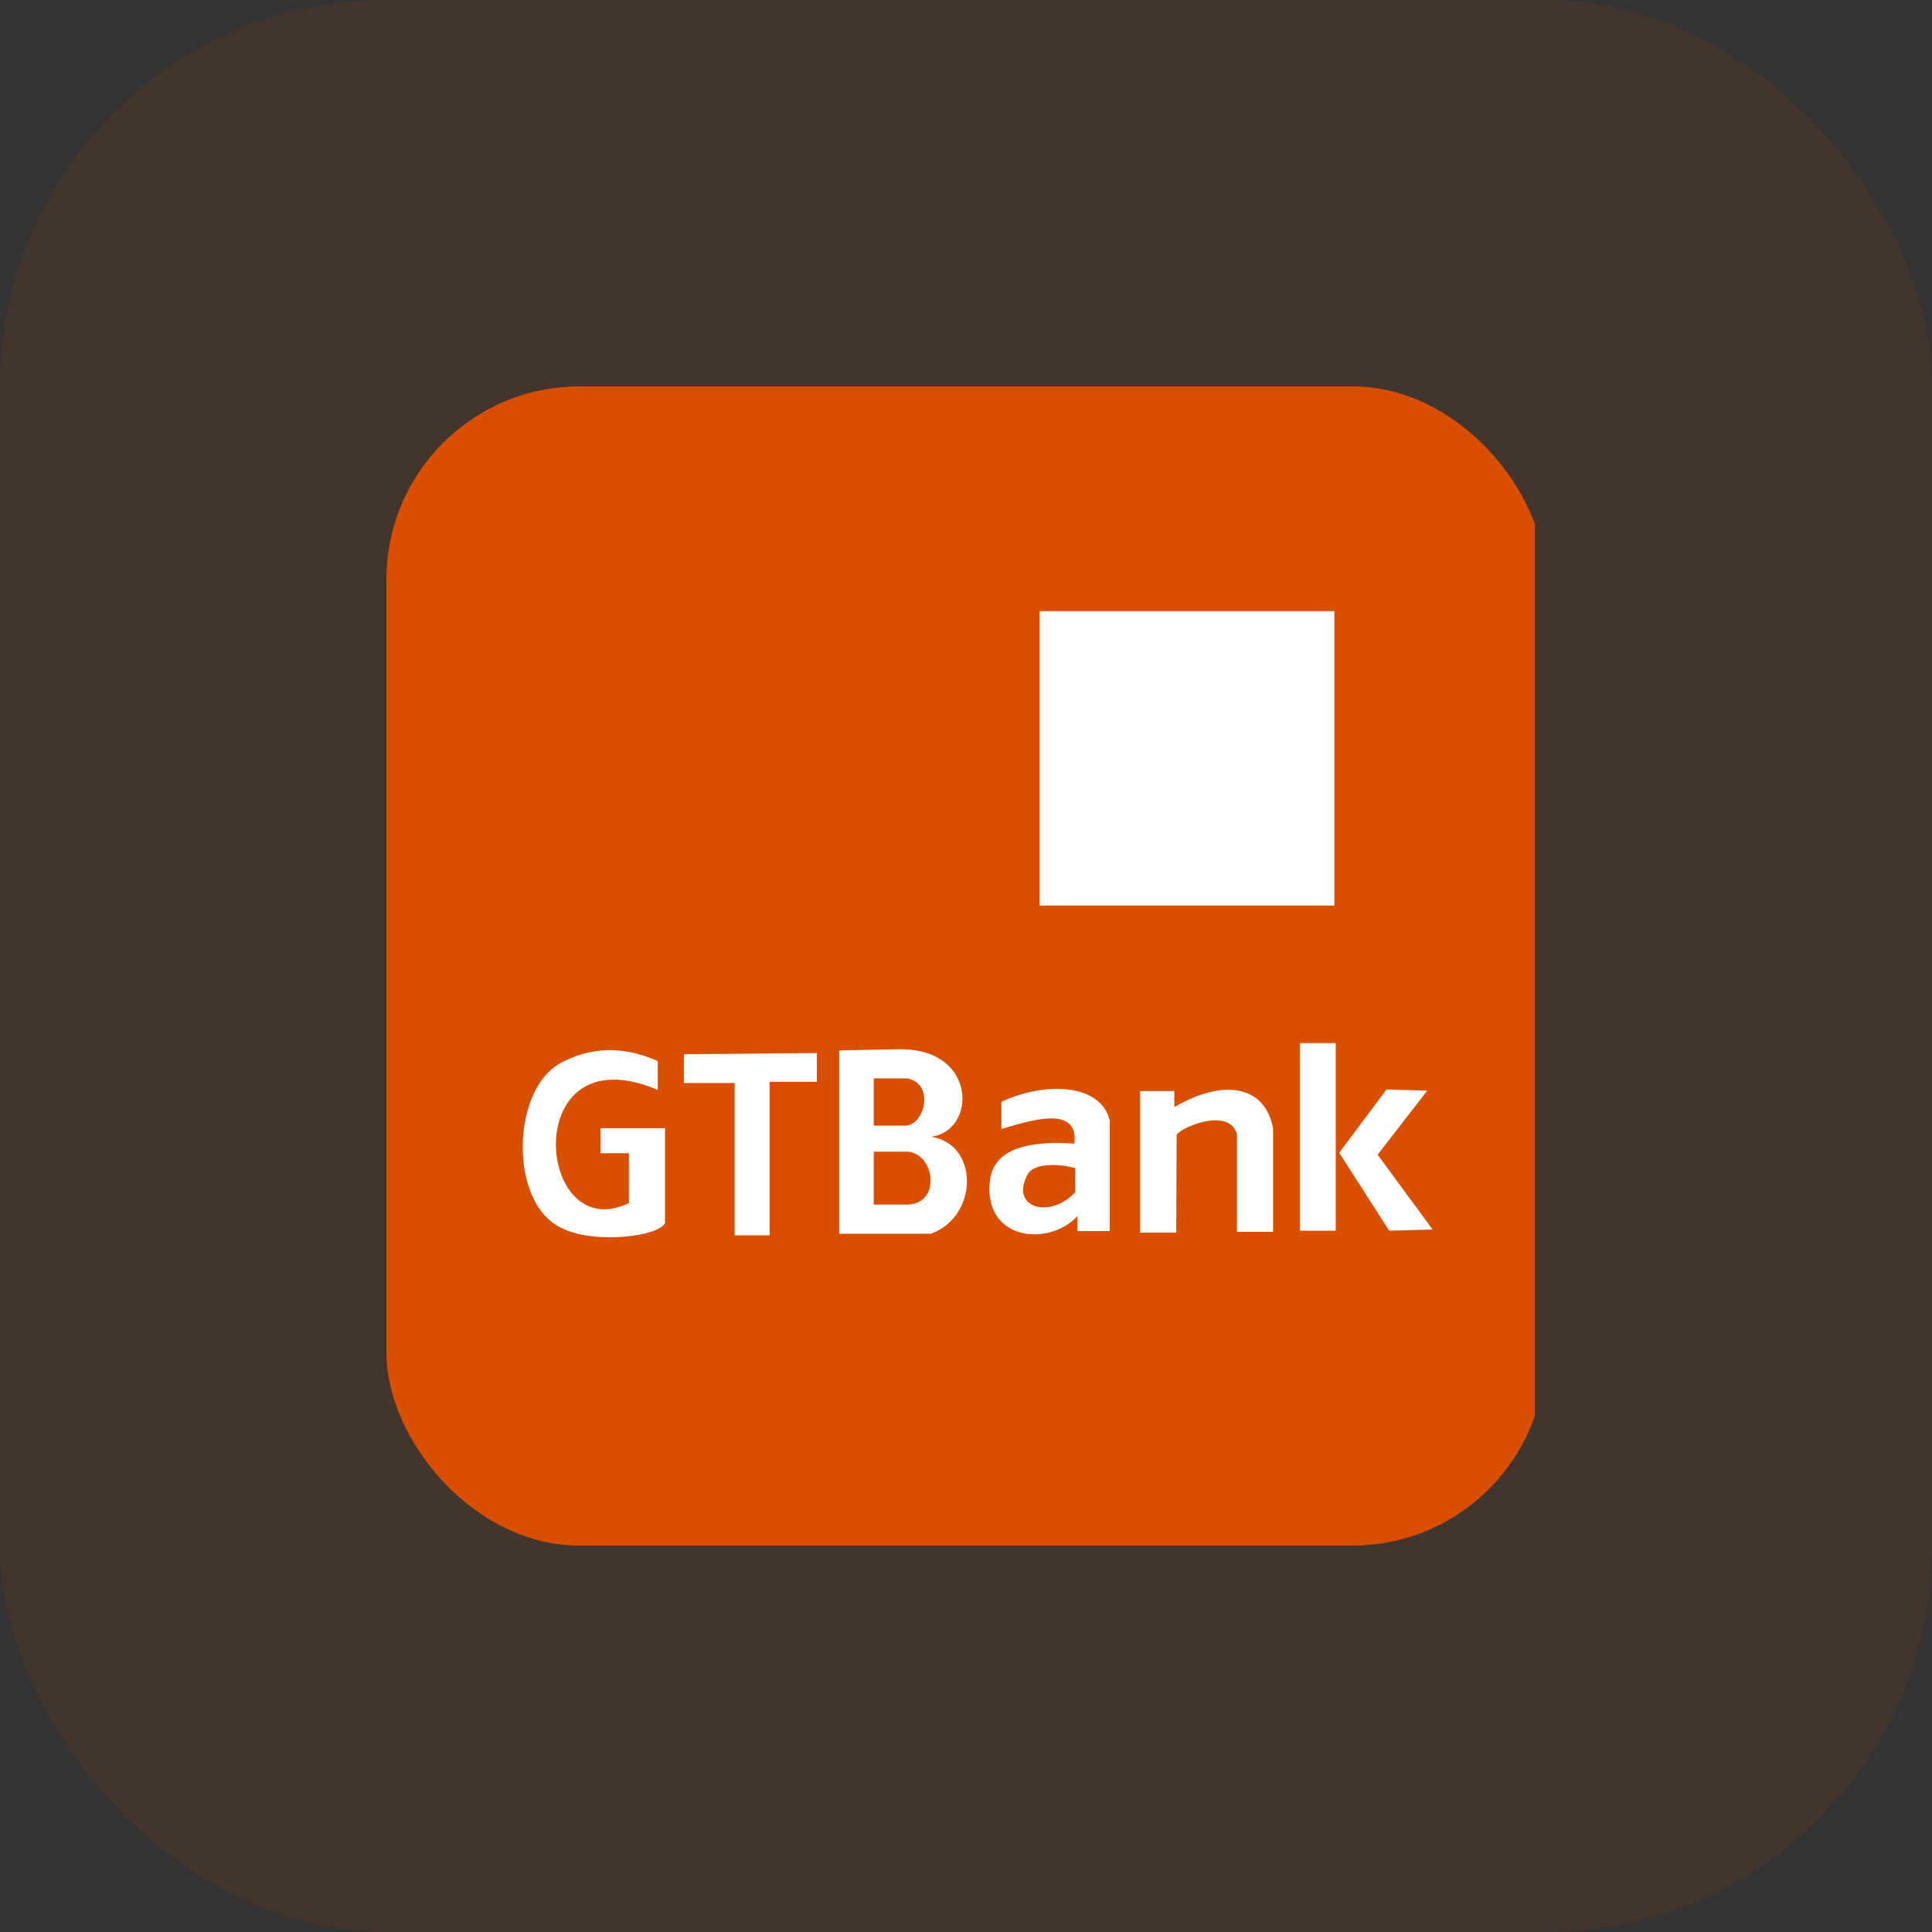 <svg width="40" height="40" viewBox="0 0 40 40" fill="none" xmlns="http://www.w3.org/2000/svg">
<rect x="0" y="0" width="40" height="40" fill="#333333" stroke="none"/>
<rect width="40" height="40" rx="8" fill="#D94F00" fill-opacity="0.1"/>
<g clip-path="url(#clip0_1539_9578)">
<path fill-rule="evenodd" clip-rule="evenodd" d="M8 8H31.778V32H8V8Z" fill="#D94F00"/>
<path fill-rule="evenodd" clip-rule="evenodd" d="M21.528 12.654H27.623V18.745H21.528V12.654ZM14.159 21.827V22.422H15.21V25.575H15.934V22.398H16.912V21.802L14.159 21.827V21.827ZM13.618 22.565V21.969C13.037 21.707 12.368 21.628 11.684 21.969C10.562 22.47 10.522 24.948 11.645 25.432C12.289 25.758 13.633 25.607 13.769 25.321V23.359H12.432V23.876H13.021V24.908C11.087 25.845 10.729 21.342 13.618 22.565ZM18.09 23.844H18.782C19.355 23.868 19.507 24.948 18.759 24.94H18.09V23.844ZM18.09 22.327H18.782C19.355 22.43 19.149 23.28 18.759 23.304H18.09V22.327ZM17.374 21.747V25.543H19.276C20.247 25.194 20.287 23.693 19.276 23.534C20.207 23.431 20.255 21.723 18.647 21.723L17.374 21.747ZM20.732 22.811V23.375C21.241 23.232 22.347 22.835 22.244 23.677C21.273 23.613 20.613 23.788 20.501 24.392C20.318 25.694 21.719 25.821 22.308 25.178V25.488H22.976V23.201C22.809 22.462 21.703 22.367 20.732 22.811ZM21.297 24.281C21.448 24.082 21.934 24.09 22.26 24.185V24.686C21.727 25.257 20.867 24.996 21.297 24.28L21.297 24.281ZM24.361 23.487C24.536 23.296 25.467 22.938 25.61 23.487V25.504H26.358V23.367C26.199 22.478 25.347 22.319 24.313 22.922V22.589H23.605V25.52H24.353L24.361 23.487ZM28.706 22.557L27.727 23.867L28.762 25.48L29.661 25.456L28.523 23.907L29.549 22.581L28.706 22.557H28.706ZM26.916 21.596H27.655V25.48H26.915V21.596L26.916 21.596Z" fill="white"/>
<path fill-rule="evenodd" clip-rule="evenodd" d="M21.528 12.654H27.624V18.745H21.528V12.654Z" fill="white"/>
</g>
<defs>
<clipPath id="clip0_1539_9578">
<rect x="8" y="8" width="24" height="24" rx="4" fill="white"/>
</clipPath>
</defs>
</svg>
